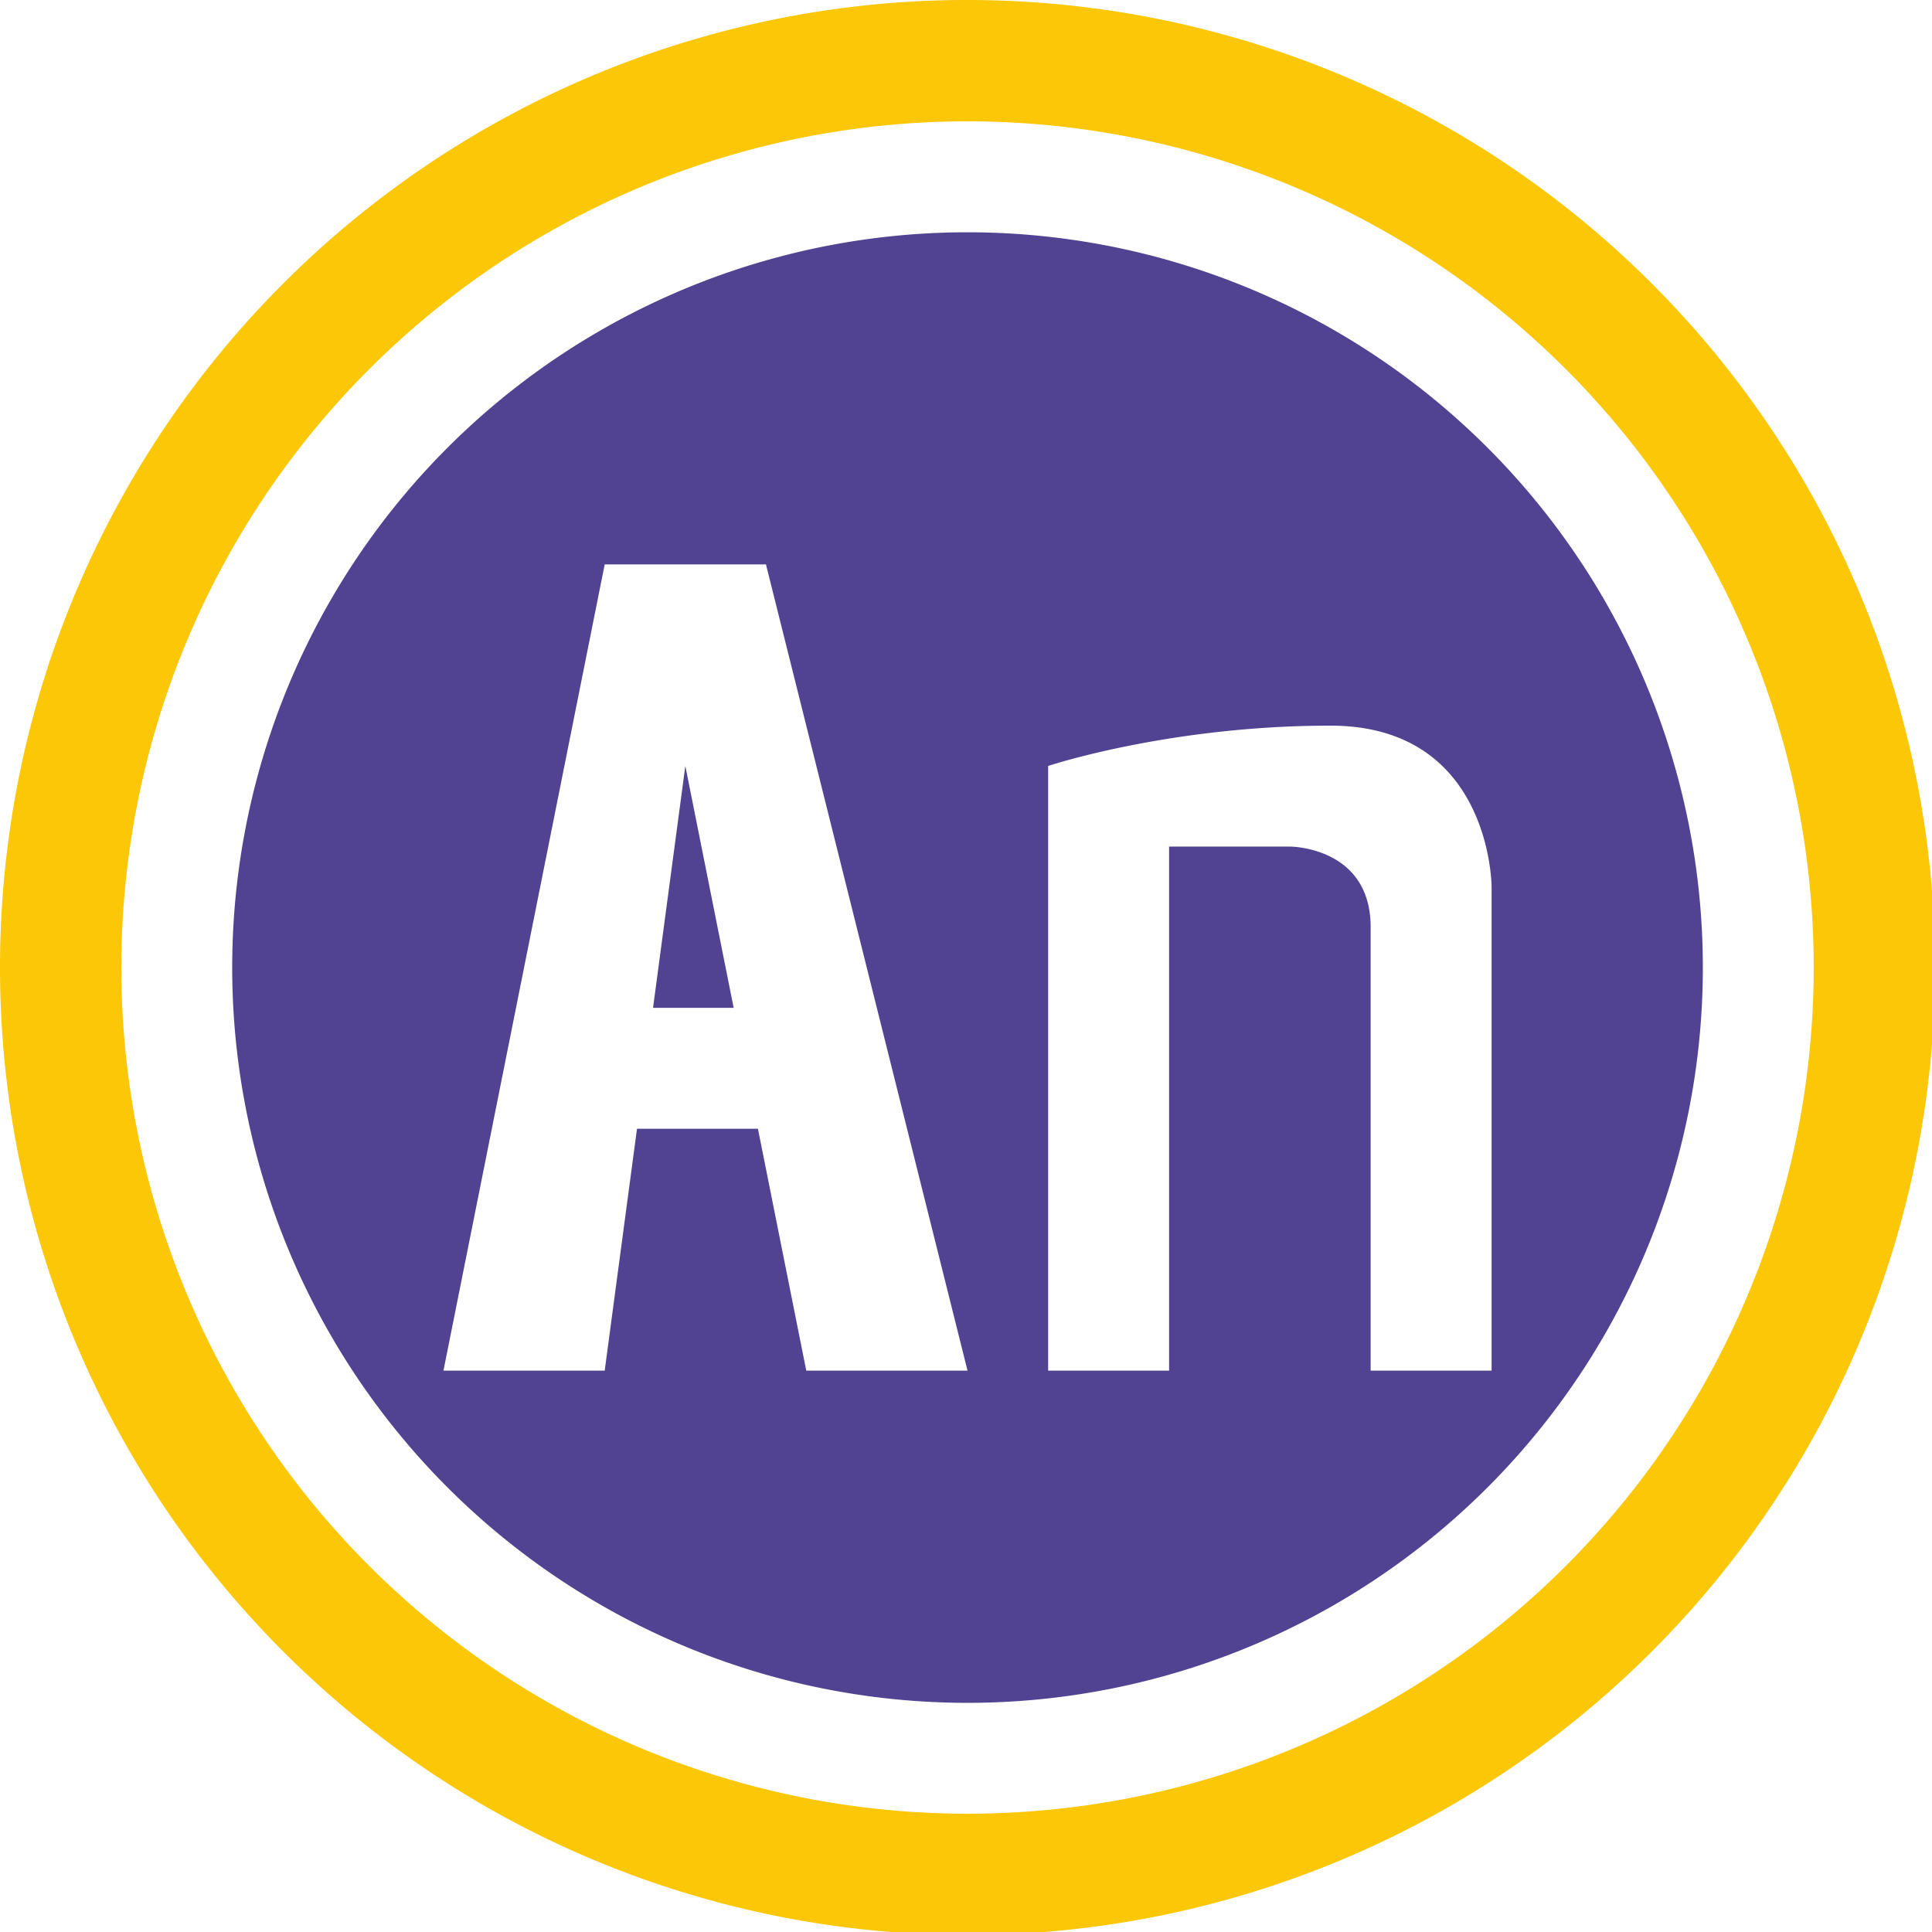 <?xml version="1.0" encoding="UTF-8" standalone="no"?>
<svg
   xmlns:dc="http://purl.org/dc/elements/1.1/"
   xmlns:cc="http://creativecommons.org/ns#"
   xmlns:rdf="http://www.w3.org/1999/02/22-rdf-syntax-ns#"
   xmlns:svg="http://www.w3.org/2000/svg"
   xmlns="http://www.w3.org/2000/svg"
   xmlns:sodipodi="http://sodipodi.sourceforge.net/DTD/sodipodi-0.dtd"
   xmlns:inkscape="http://www.inkscape.org/namespaces/inkscape"
   width="48"
   height="48"
   viewBox="0 0 12.7 12.7"
   version="1.1"
   id="svg8"
   inkscape:version="1.0.1 (3bc2e813f5, 2020-09-07)"
   sodipodi:docname="AdobeEdgeAnimate.svg">
  <defs
     id="defs2" />
  <sodipodi:namedview
     id="base"
     pagecolor="#ffffff"
     bordercolor="#666666"
     borderopacity="1.0"
     inkscape:pageopacity="0.0"
     inkscape:pageshadow="2"
     inkscape:zoom="8"
     inkscape:cx="-1.3394923"
     inkscape:cy="32.24339"
     inkscape:document-units="px"
     inkscape:current-layer="layer3"
     showgrid="false"
     inkscape:window-width="1920"
     inkscape:window-height="1051"
     inkscape:window-x="0"
     inkscape:window-y="0"
     inkscape:window-maximized="1"
     showguides="true"
     inkscape:guide-bbox="true"
     inkscape:document-rotation="0"
     inkscape:showpageshadow="false"
     showborder="false"
     units="px">
    <inkscape:grid
       type="xygrid"
       id="grid917" />
  </sodipodi:namedview>
  <g
     inkscape:groupmode="layer"
     id="layer3"
     inkscape:label="Задний фон"
     transform="translate(0,87)"
     style="opacity:1">
    <path
       id="path929"
       style="fill:#514391;fill-opacity:1;stroke:none;stroke-width:1.068"
       d="M 24 5.762 A 18.239 18.239 0 0 0 5.76 24 A 18.239 18.239 0 0 0 24 42.24 A 18.239 18.239 0 0 0 42.24 24 A 18.239 18.239 0 0 0 24 5.762 z M 15 14 L 19 14 L 24 34 L 20 34 L 18.801 28 L 15.801 28 L 15 34 L 11 34 L 15 14 z M 33 18 C 37 18 37 22 37 22 L 37 34 L 34 34 L 34 23 C 34 21 32 21 32 21 L 29 21 L 29 34 L 26 34 L 26 19 C 26 19 29 18 33 18 z M 17 19 L 16.199 25 L 18.199 25 L 17 19 z "
       transform="matrix(0.265,0,0,0.265,0,-87)" />
    <path
       id="path838"
       style="fill:#fbc707;fill-opacity:1;stroke:none;stroke-width:1.229"
       d="M 23.789 0 A 24 24 0 0 0 0 24 A 24 24 0 0 0 24 48 A 24 24 0 0 0 48 24 A 24 24 0 0 0 24 0 A 24 24 0 0 0 23.789 0 z M 24 3.01 A 20.99 20.99 0 0 1 44.99 24 A 20.99 20.99 0 0 1 24 44.99 A 20.99 20.99 0 0 1 3.01 24 A 20.99 20.99 0 0 1 24 3.01 z "
       transform="matrix(0.265,0,0,0.265,0,-87)" />
    <g
       id="g1913"
       transform="matrix(0.149,0,0,0.149,1.569,-85.564)"
       style="display:inline" />
    <g
       id="2-main"
       stroke="none"
       stroke-width="1"
       fill="none"
       fill-rule="evenodd"
       transform="matrix(0.098,0,0,0.098,1.457,-85.543)">
      <g
         id="2_main_1920"
         transform="translate(-1419,-3925)">
        <g
           id="Get-started"
           transform="translate(0,3557)">
          <g
             id="5"
             transform="translate(1350,328)">
            <g
               id="Group-26"
               transform="translate(6,40)">
              <g
                 id="4k/slideshow_maker"
                 transform="translate(63)" />
            </g>
          </g>
        </g>
      </g>
    </g>
  </g>
</svg>
